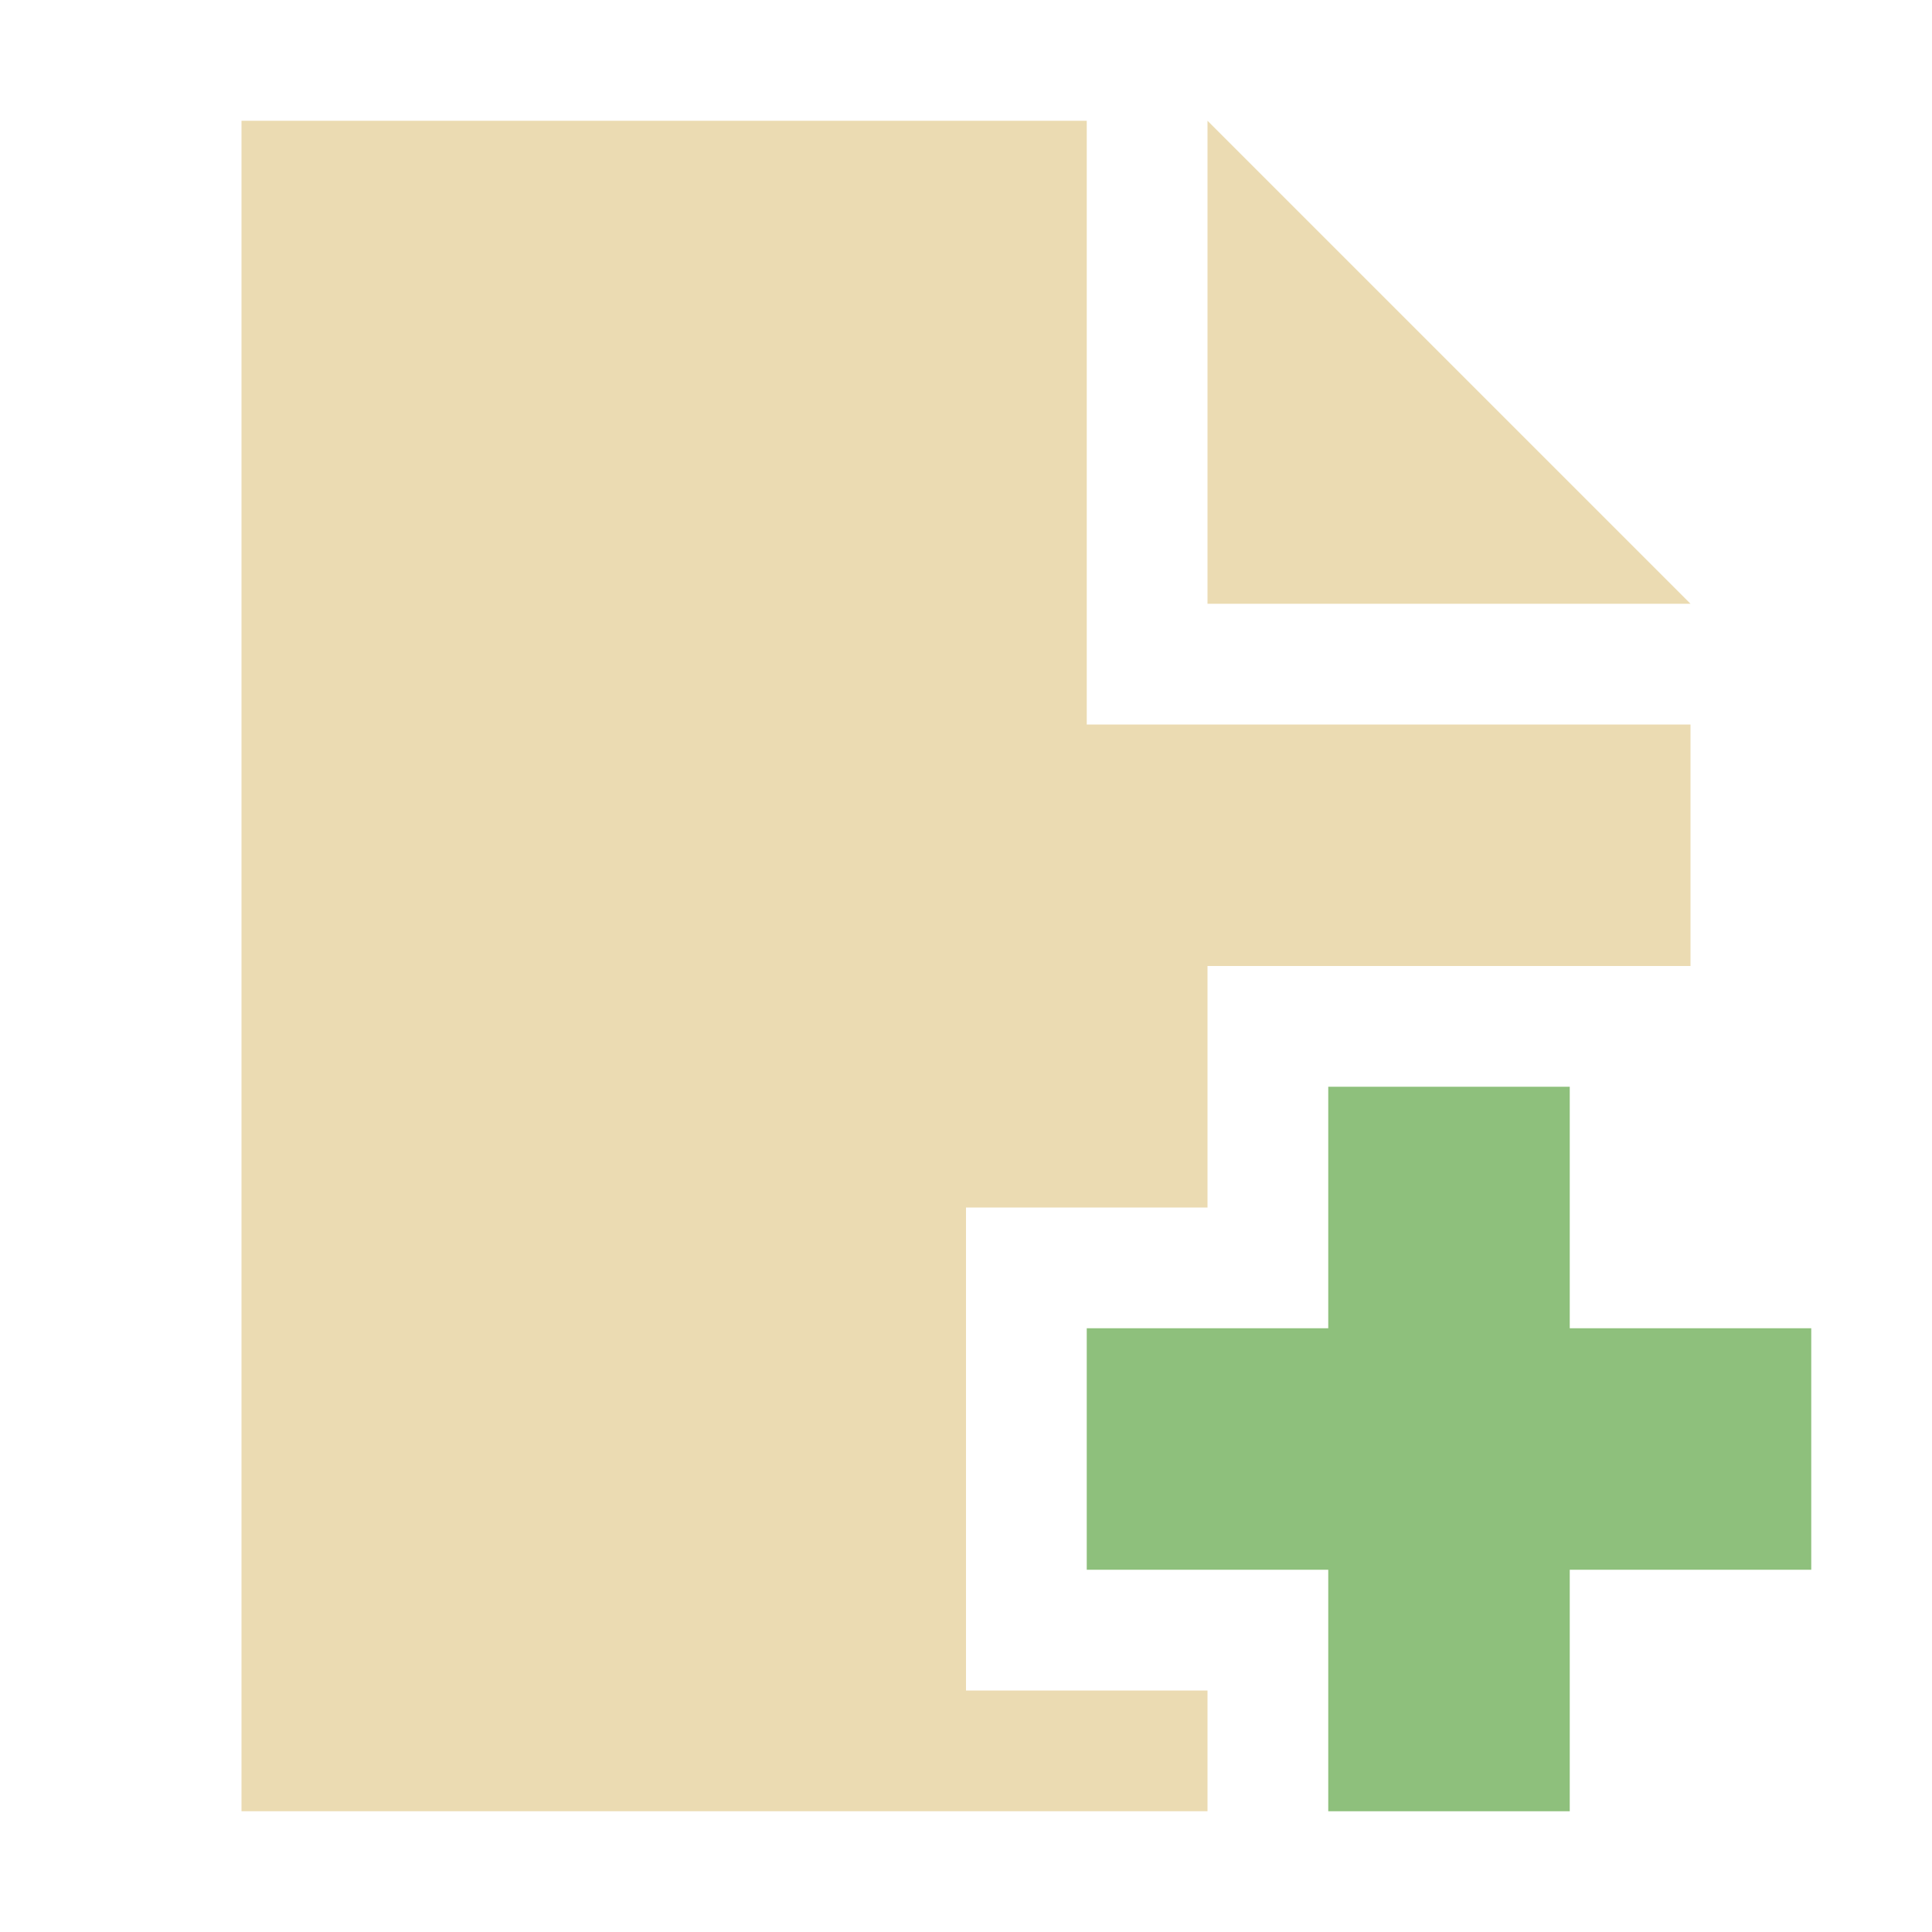 <svg height="16" viewBox="0 0 16 16" width="16" xmlns="http://www.w3.org/2000/svg"><path d="M2 1v14h8v-1H8v-4h2V8h4V6H9V1zm8 0v4h4z" fill="#ebdbb2"/><path d="M11 9v2H9v2h2v2h2v-2h2v-2h-2V9z" fill="#8ec07c"/></svg>

